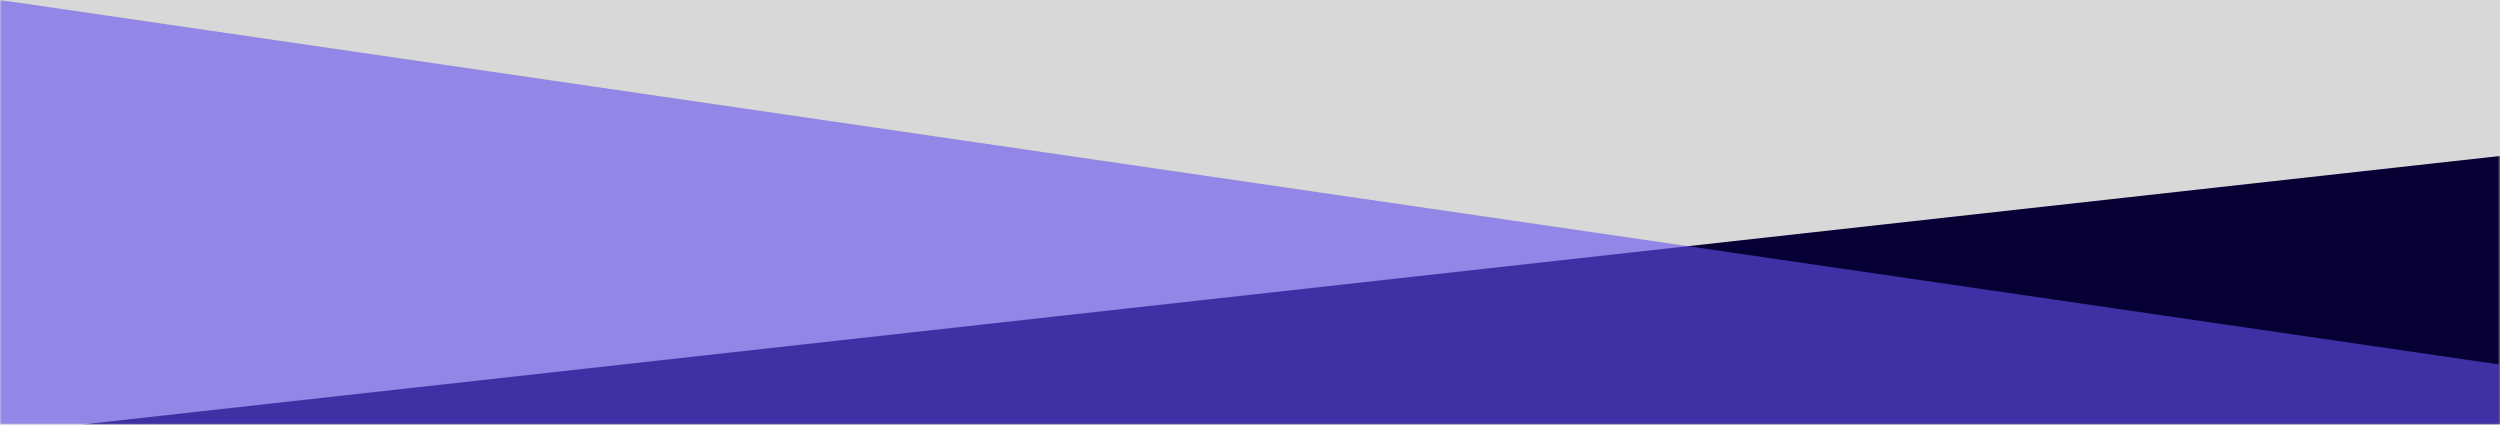 <?xml version="1.0" encoding="UTF-8"?>
<svg width="577px" height="98px" viewBox="0 0 577 98" version="1.1" xmlns="http://www.w3.org/2000/svg" xmlns:xlink="http://www.w3.org/1999/xlink">
    <!-- Generator: Sketch 42 (36781) - http://www.bohemiancoding.com/sketch -->
    <title>Rectangle Copy 3 + Rectangle Copy Mask</title>
    <desc>Created with Sketch.</desc>
    <defs>
        <rect id="path-1" x="0" y="0" width="577" height="98"></rect>
    </defs>
    <g id="Page-2" stroke="none" stroke-width="1" fill="none" fill-rule="evenodd">
        <g id="Customers-Artboard-1-Copy-4" transform="translate(-737, -438)">
            <g id="Group-4" transform="translate(737, 210)">
                <g id="Rectangle-Copy-3-+-Rectangle-Copy-Mask" transform="translate(0, 228)">
                    <mask id="mask-2" fill="white">
                        <use xlink:href="#path-1"></use>
                    </mask>
                    <use id="Mask" fill="#D8D8D8" opacity="0" xlink:href="#path-1"></use>
                    <path d="M575.861,402.914 C576.49,402.914 577,402.184 577,401.327 L577,36 L0,100.08 L2.57244335e-13,401.319 C2.57244335e-13,402.2 0.5,402.914 1.139,402.914" id="Rectangle-Copy-3" fill="#060035" mask="url(#mask-2)"></path>
                    <path d="M1.139,403 C0.51,403 2.84217094e-13,402.294 2.84217094e-13,401.384 L5.41461429e-13,0 L577,84.149 L577,401.395 C577,402.282 576.5,403 575.861,403" id="Rectangle-Copy" fill-opacity="0.6" fill="#6450F0" mask="url(#mask-2)"></path>
                </g>
            </g>
        </g>
    </g>
</svg>